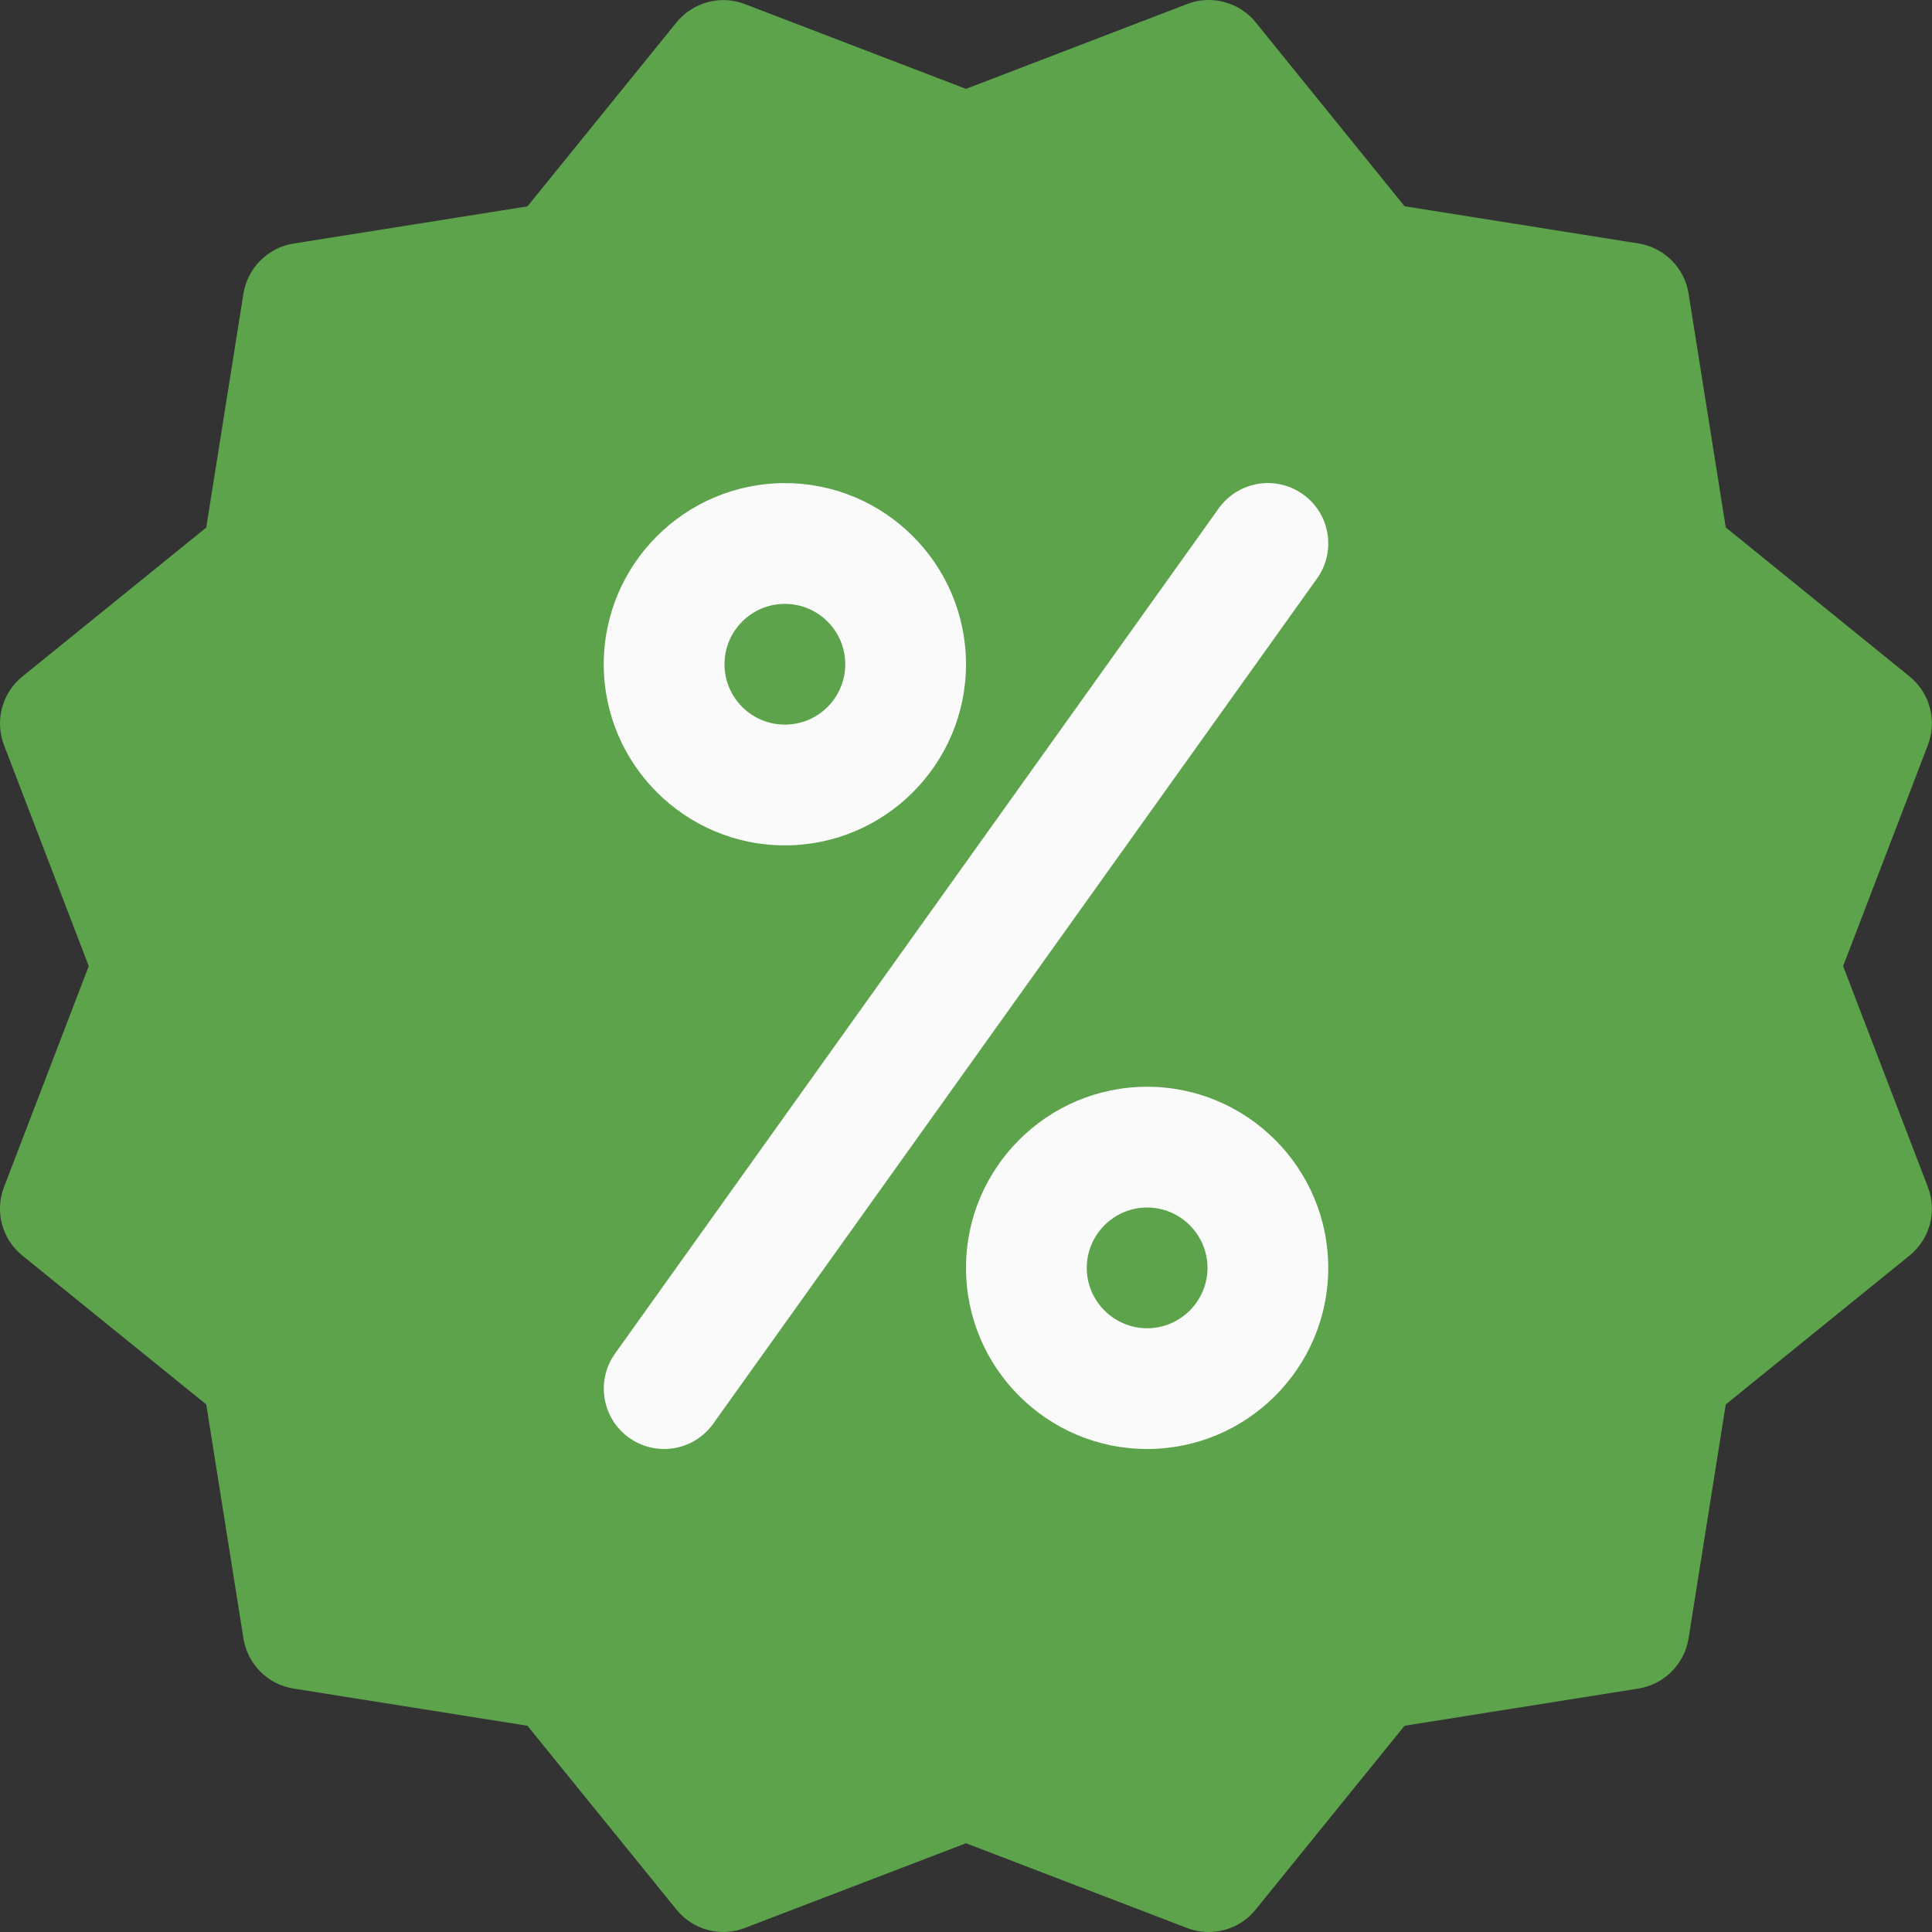 <svg class="h-4 w-5" viewBox="0 0 16 16" fill="none" xmlns="http://www.w3.org/2000/svg"><rect x="0" y="0" width="16" height="16" fill="#333333" stroke="none"/><g clip-path="url(#clip0_3089_182)"><path d="M15.264 8.001L15.966 6.17C16.043 5.968 15.983 5.739 15.814 5.602L14.292 4.368L13.984 2.431C13.95 2.217 13.782 2.05 13.568 2.016L11.632 1.708L10.399 0.185C10.263 0.016 10.029 -0.044 9.832 0.033L8 0.736L6.169 0.034C5.966 -0.044 5.739 0.018 5.602 0.186L4.368 1.709L2.431 2.017C2.218 2.051 2.05 2.219 2.016 2.432L1.708 4.369L0.185 5.603C0.017 5.739 -0.044 5.968 0.033 6.17L0.735 8.001L0.033 9.831C-0.045 10.033 0.017 10.262 0.185 10.398L1.708 11.631L2.016 13.568C2.05 13.782 2.217 13.95 2.431 13.984L4.368 14.292L5.602 15.814C5.739 15.984 5.968 16.044 6.17 15.966L8 15.265L9.831 15.967C9.889 15.989 9.949 16 10.01 16C10.157 16 10.302 15.935 10.399 15.814L11.632 14.292L13.568 13.984C13.782 13.95 13.95 13.782 13.984 13.568L14.292 11.631L15.814 10.398C15.983 10.261 16.043 10.033 15.966 9.831L15.264 8.001Z" fill="#5ca34b"></path><path d="M6.5 7.001C5.673 7.001 5 6.328 5 5.501C5 4.674 5.673 4.001 6.5 4.001C7.327 4.001 8 4.674 8 5.501C8 6.328 7.327 7.001 6.5 7.001ZM6.5 5.001C6.224 5.001 6 5.225 6 5.501C6 5.777 6.224 6.001 6.5 6.001C6.776 6.001 7 5.777 7 5.501C7 5.225 6.776 5.001 6.5 5.001Z" fill="#FAFAFA"></path><path d="M9.5 12C8.673 12 8 11.327 8 10.5C8 9.673 8.673 9 9.5 9C10.327 9 11 9.673 11 10.5C11 11.327 10.327 12 9.5 12ZM9.5 10C9.225 10 9 10.225 9 10.5C9 10.775 9.225 11 9.5 11C9.775 11 10 10.775 10 10.5C10 10.225 9.775 10 9.5 10Z" fill="#FAFAFA"></path><path d="M5.5 12C5.399 12 5.298 11.97 5.21 11.907C4.985 11.746 4.933 11.434 5.094 11.209L10.093 4.21C10.254 3.985 10.566 3.933 10.791 4.094C11.016 4.254 11.067 4.567 10.907 4.791L5.907 11.79C5.809 11.927 5.656 12 5.5 12Z" fill="#FAFAFA"></path></g><defs><clipPath id="clip0_3089_182"><rect width="16" height="16" fill="white"></rect></clipPath></defs></svg>